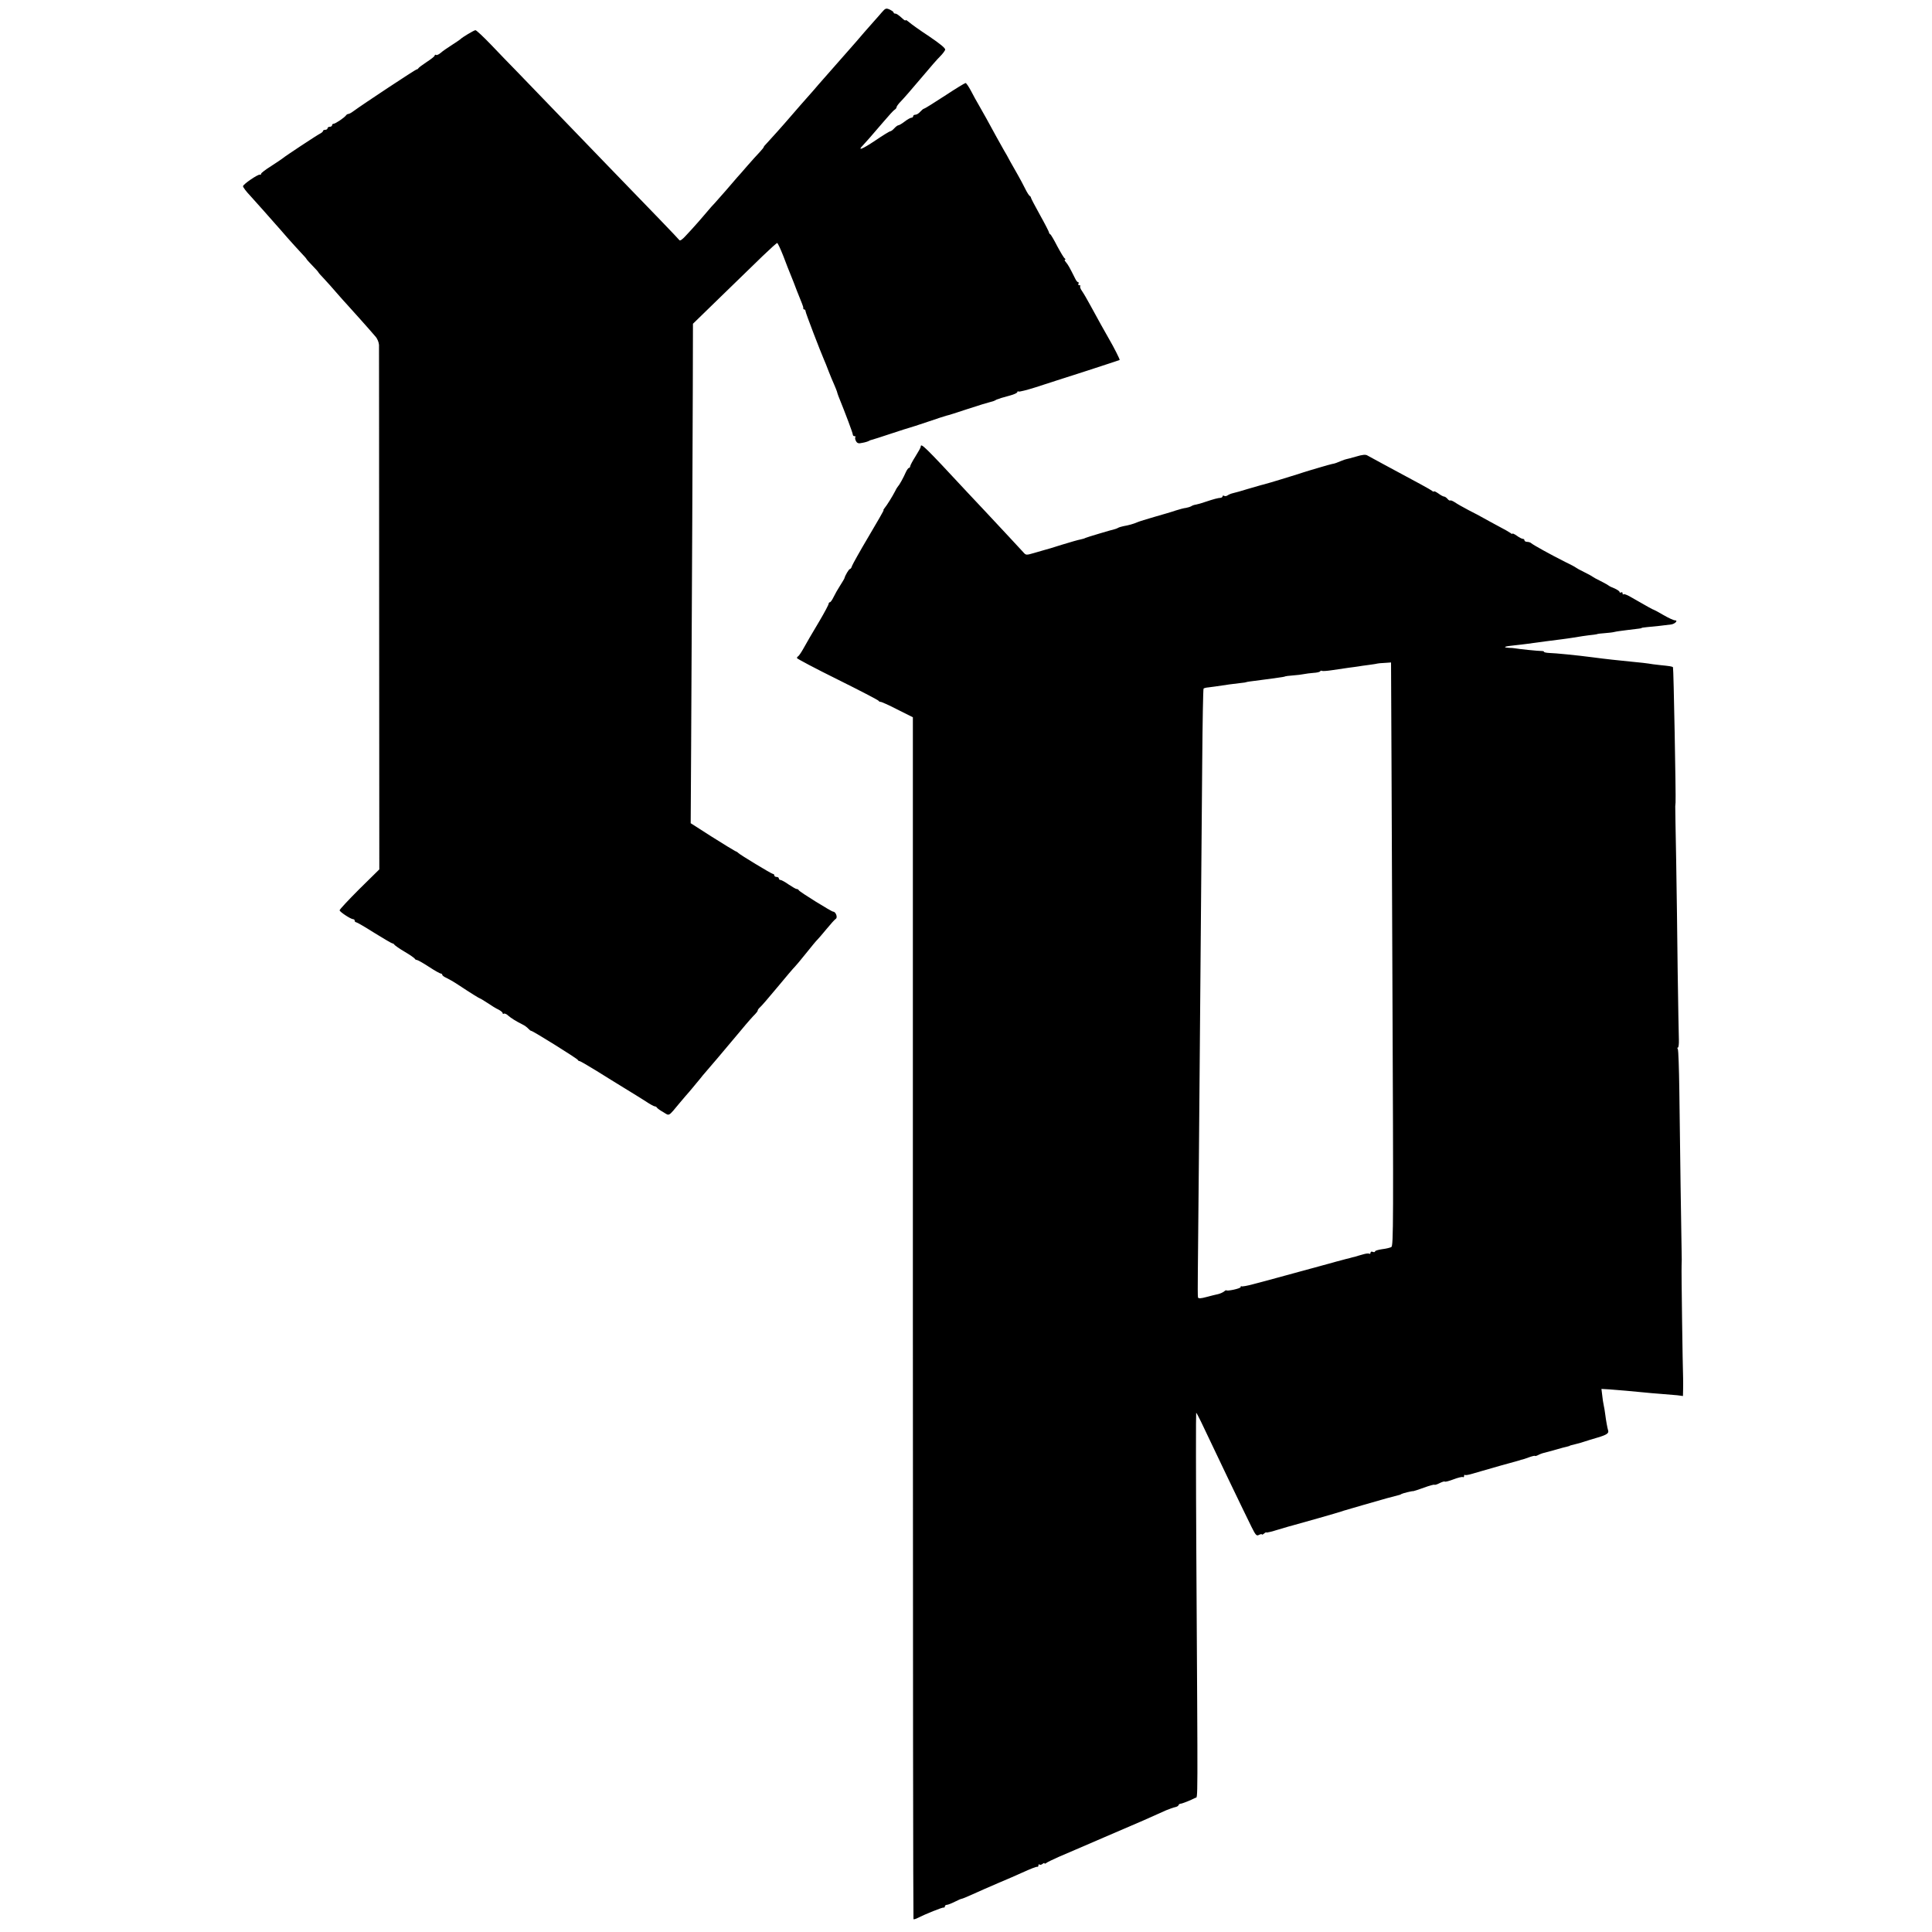 <?xml version="1.0" standalone="no"?>
<!DOCTYPE svg PUBLIC "-//W3C//DTD SVG 20010904//EN"
 "http://www.w3.org/TR/2001/REC-SVG-20010904/DTD/svg10.dtd">
<svg version="1.0" xmlns="http://www.w3.org/2000/svg"
 width="1280pt" height="1280pt" viewBox="0 0 1280 1280"
 preserveAspectRatio="xMidYMid meet">
<g transform="translate(0,1280) scale(0.1,-0.1)"
fill="#000000" stroke="none">
<path d="M5842 12718 c-15 -18 -34 -39 -42 -48 -8 -9 -42 -47 -75 -85 -33 -39
-74 -86 -91 -105 -47 -53 -132 -150 -176 -200 -22 -25 -52 -59 -66 -76 -52
-58 -131 -149 -149 -170 -53 -62 -141 -160 -160 -180 -13 -13 -23 -25 -23 -28
0 -3 -12 -18 -27 -34 -16 -16 -53 -58 -83 -92 -30 -35 -59 -68 -65 -74 -5 -6
-39 -45 -74 -86 -36 -41 -70 -79 -75 -85 -6 -5 -36 -39 -66 -75 -30 -35 -62
-72 -70 -80 -8 -9 -32 -36 -54 -59 -23 -26 -41 -39 -45 -32 -6 9 -193 203
-481 500 -41 43 -176 183 -300 311 -124 128 -259 268 -300 311 -41 42 -117
120 -167 173 -51 53 -97 96 -103 96 -9 0 -88 -47 -100 -60 -3 -3 -28 -20 -56
-38 -28 -18 -62 -41 -74 -52 -12 -11 -27 -17 -31 -14 -5 3 -9 1 -9 -4 0 -5
-24 -24 -52 -42 -29 -19 -54 -38 -56 -42 -2 -4 -7 -8 -12 -8 -7 0 -355 -230
-419 -277 -13 -10 -28 -18 -33 -18 -5 0 -12 -4 -16 -10 -11 -15 -70 -55 -82
-55 -5 0 -10 -4 -10 -10 0 -5 -7 -10 -15 -10 -8 0 -15 -4 -15 -10 0 -5 -7 -10
-15 -10 -8 0 -15 -3 -15 -8 0 -4 -9 -12 -19 -17 -22 -11 -231 -149 -247 -163
-6 -5 -40 -28 -77 -52 -37 -23 -67 -46 -67 -51 0 -5 -3 -8 -8 -6 -12 4 -112
-64 -112 -77 0 -6 21 -35 48 -63 26 -29 68 -76 94 -105 25 -29 59 -67 75 -85
15 -17 51 -57 78 -89 28 -31 67 -75 87 -96 21 -22 38 -41 38 -43 0 -2 18 -23
40 -45 22 -22 40 -43 40 -45 0 -2 17 -21 38 -43 20 -21 57 -63 82 -92 25 -29
59 -67 75 -84 31 -34 143 -159 182 -205 13 -14 23 -39 24 -56 0 -16 1 -805 1
-1752 l1 -1723 -132 -130 c-72 -72 -131 -135 -131 -141 0 -10 74 -59 90 -59 5
0 10 -4 10 -10 0 -5 4 -10 9 -10 5 0 59 -31 120 -70 62 -38 116 -70 120 -70 5
0 11 -4 13 -8 2 -4 32 -26 68 -47 36 -21 67 -43 68 -47 2 -4 8 -8 14 -8 5 0
41 -20 79 -45 38 -25 74 -45 79 -45 6 0 10 -4 10 -8 0 -5 12 -14 28 -21 15 -7
50 -27 77 -45 86 -57 140 -90 145 -91 3 0 25 -14 50 -30 25 -17 57 -37 73 -44
15 -8 27 -18 27 -23 0 -5 4 -7 8 -4 5 3 18 -2 28 -12 21 -18 51 -37 95 -59 15
-7 32 -20 39 -28 7 -8 16 -15 20 -15 11 0 304 -183 308 -192 2 -5 7 -8 12 -8
4 0 54 -29 111 -64 57 -36 142 -88 189 -117 47 -28 108 -67 137 -85 28 -19 56
-34 61 -34 6 0 12 -4 14 -8 2 -4 20 -18 42 -30 43 -26 31 -33 111 63 22 26 49
58 60 70 11 13 34 40 50 60 17 20 35 42 40 49 14 15 160 187 255 301 41 50 83
97 93 106 9 9 17 20 17 24 0 4 6 13 13 19 8 6 61 67 118 136 57 69 109 130
115 135 6 6 40 46 75 90 35 44 69 85 75 90 6 6 33 37 60 70 27 33 55 64 62 68
13 9 -1 47 -18 47 -11 0 -224 132 -228 142 -2 5 -8 8 -14 8 -5 0 -29 14 -53
30 -24 17 -48 30 -54 30 -6 0 -11 5 -11 10 0 6 -7 10 -15 10 -8 0 -15 5 -15
10 0 6 -4 10 -9 10 -9 0 -222 129 -231 140 -3 4 -12 9 -20 12 -8 4 -78 46
-155 95 l-139 89 3 514 c6 1158 10 1988 11 2380 l1 415 185 180 c102 99 226
219 276 268 50 48 93 87 97 87 4 0 22 -39 41 -87 18 -49 41 -106 50 -128 9
-22 27 -67 39 -100 13 -33 28 -71 34 -85 6 -14 10 -28 9 -32 -1 -5 2 -8 6 -8
5 0 9 -6 9 -12 0 -11 99 -268 123 -323 5 -11 19 -45 30 -75 12 -30 28 -70 37
-89 8 -18 16 -39 18 -45 1 -6 6 -20 10 -31 49 -121 95 -244 95 -254 0 -6 5
-11 12 -11 6 0 8 -3 5 -6 -3 -4 -2 -15 4 -26 8 -15 17 -18 42 -12 18 3 37 9
42 12 6 4 15 7 20 8 6 1 62 19 125 40 63 21 120 39 125 40 6 1 60 19 120 39
61 21 117 39 125 41 8 1 71 21 140 44 69 23 136 43 149 46 14 3 29 8 35 12 6
4 14 7 19 8 4 1 9 3 12 4 6 3 4 2 68 20 26 7 47 17 47 22 0 5 4 7 8 4 5 -3 56
10 113 28 57 19 205 66 329 106 124 40 226 74 228 75 3 3 -42 91 -68 135 -17
29 -88 156 -125 225 -21 39 -46 82 -56 96 -10 14 -16 29 -12 33 3 3 1 6 -6 6
-7 0 -9 5 -6 10 3 6 3 10 -2 10 -4 0 -13 10 -19 23 -37 74 -48 94 -62 110 -8
9 -11 17 -6 17 5 0 4 4 -2 8 -6 4 -28 41 -50 82 -21 41 -42 77 -46 78 -4 2 -8
7 -8 12 0 4 -27 57 -60 116 -33 59 -60 111 -60 115 0 4 -4 9 -8 11 -4 2 -18
23 -30 48 -12 25 -34 65 -48 90 -14 25 -37 65 -51 90 -13 25 -32 59 -42 75
-17 29 -73 131 -116 210 -12 22 -34 60 -48 85 -15 25 -39 69 -54 98 -15 28
-31 52 -36 52 -4 0 -67 -38 -138 -85 -72 -47 -133 -85 -137 -85 -4 0 -15 -9
-25 -20 -9 -11 -24 -20 -32 -20 -8 0 -15 -4 -15 -10 0 -5 -5 -10 -12 -10 -6 0
-26 -11 -44 -25 -18 -14 -37 -25 -42 -25 -5 0 -17 -9 -27 -20 -10 -11 -22 -20
-27 -20 -5 0 -49 -27 -99 -61 -88 -59 -121 -71 -82 -32 20 21 48 53 138 158
33 39 65 74 72 78 7 4 13 12 13 17 0 5 12 22 28 38 24 25 69 77 129 148 76 90
110 129 133 152 15 15 29 34 32 42 3 10 -31 38 -106 89 -61 40 -121 83 -133
94 -13 11 -23 17 -23 13 0 -4 -7 -1 -15 6 -33 30 -45 38 -55 38 -5 0 -10 3
-10 8 0 4 -12 12 -26 19 -23 10 -28 9 -52 -19z"/>
<path d="M6100 9840 c0 -5 -16 -34 -35 -64 -19 -30 -35 -60 -35 -66 0 -5 -4
-10 -8 -10 -4 0 -13 -12 -20 -27 -17 -39 -44 -87 -51 -93 -3 -3 -13 -18 -21
-35 -17 -33 -54 -93 -70 -112 -6 -7 -9 -13 -6 -13 3 0 -42 -78 -99 -174 -57
-96 -106 -184 -110 -195 -3 -12 -10 -21 -14 -21 -7 0 -32 -43 -36 -60 0 -3
-13 -24 -28 -48 -15 -23 -35 -58 -44 -77 -9 -19 -20 -35 -25 -35 -4 0 -8 -5
-8 -10 0 -6 -27 -57 -60 -113 -67 -112 -72 -122 -109 -187 -14 -25 -29 -46
-33 -48 -4 -2 -8 -7 -8 -12 0 -4 120 -68 268 -141 147 -73 270 -137 273 -142
3 -5 9 -8 13 -7 4 1 54 -21 110 -50 l104 -52 0 -3979 c0 -2189 2 -3982 4
-3984 2 -2 15 1 28 8 51 26 165 72 173 69 4 -1 7 2 7 8 0 5 6 10 13 10 7 0 30
9 52 20 22 11 42 20 46 20 4 0 36 13 71 29 35 16 112 50 173 76 60 25 128 55
152 66 69 31 97 42 106 41 4 -1 7 3 7 10 0 6 3 8 7 5 3 -4 12 -2 20 4 7 6 13
8 13 4 0 -4 6 -3 13 3 6 5 44 23 82 40 39 16 171 74 295 127 124 53 243 105
265 114 44 20 90 40 150 67 22 9 49 19 60 21 11 2 22 8 23 13 2 6 8 10 14 10
9 0 65 22 98 39 17 9 16 -111 6 1614 -3 515 -3 937 -1 937 2 0 16 -26 31 -57
89 -189 285 -597 336 -700 27 -54 33 -61 49 -52 11 5 19 7 19 3 0 -3 7 -1 15
6 8 7 15 10 15 7 0 -3 37 6 82 20 45 14 89 26 97 28 28 7 305 86 321 92 8 3
20 7 25 8 6 2 60 17 120 35 123 36 215 61 230 64 6 1 15 4 20 8 9 5 69 20 80
19 2 0 34 10 69 23 36 13 67 22 70 19 2 -2 17 2 34 11 16 8 32 13 34 10 3 -3
29 4 58 15 29 11 57 18 62 15 4 -3 8 0 8 7 0 7 2 10 6 7 3 -3 26 1 52 9 26 8
54 16 62 18 8 2 40 11 70 20 30 9 80 23 110 31 30 8 61 17 68 19 7 3 14 5 17
5 3 0 23 7 45 15 22 8 40 12 40 9 0 -2 9 0 21 6 11 6 30 13 41 15 11 3 46 12
77 21 31 9 63 18 71 19 8 2 16 4 18 5 2 3 7 4 47 14 17 4 41 11 55 16 14 5 52
16 85 26 61 18 76 29 69 48 -5 16 -14 66 -19 106 -2 19 -7 46 -10 60 -3 14 -8
44 -10 67 l-5 41 53 -3 c57 -4 156 -13 227 -20 25 -3 77 -7 115 -10 39 -3 87
-7 108 -9 l37 -5 1 42 c1 23 0 58 0 77 -3 73 -12 716 -10 745 0 17 1 35 1 40
-1 28 -14 895 -16 1121 -2 144 -6 266 -10 273 -4 6 -4 11 1 11 4 0 7 24 6 53
-1 28 -5 232 -8 452 -2 220 -7 553 -10 740 -4 187 -6 346 -6 353 1 6 1 18 2
25 3 40 -13 893 -17 896 -5 6 -21 8 -89 15 -27 3 -61 7 -75 10 -14 2 -54 7
-90 10 -111 11 -195 20 -277 31 -106 14 -250 28 -290 29 -18 1 -33 4 -33 7 0
4 -8 6 -17 6 -16 -1 -151 13 -178 18 -5 1 -23 3 -39 3 -44 3 -28 10 34 16 30
3 69 8 85 10 87 12 169 23 235 31 25 3 56 8 70 10 27 5 99 16 140 20 14 2 25
4 25 5 0 1 20 3 45 5 25 2 54 5 65 8 11 3 47 8 80 12 92 11 100 12 100 14 0 2
16 4 35 6 40 3 136 14 163 18 25 4 46 27 25 27 -10 0 -44 16 -77 35 -32 19
-62 35 -64 35 -4 0 -37 18 -164 91 -17 9 -34 15 -37 12 -3 -4 -6 -1 -6 6 0 7
-4 9 -10 6 -5 -3 -10 -2 -10 3 0 5 -15 15 -32 23 -18 7 -35 15 -38 18 -3 3
-27 17 -55 31 -27 13 -52 27 -55 30 -3 3 -27 16 -55 30 -27 13 -52 27 -55 30
-3 3 -34 20 -70 37 -94 47 -213 113 -225 124 -5 5 -17 9 -27 9 -10 0 -18 5
-18 10 0 6 -5 10 -11 10 -6 0 -24 9 -40 21 -16 11 -29 17 -29 13 0 -3 -6 -1
-13 5 -8 6 -43 26 -78 44 -35 19 -80 43 -99 54 -19 11 -64 35 -100 53 -36 19
-77 42 -91 52 -14 9 -28 15 -31 12 -3 -2 -11 2 -18 11 -7 8 -17 15 -22 15 -6
0 -23 9 -39 21 -16 11 -29 17 -29 13 0 -3 -6 -2 -12 4 -15 11 -77 45 -327 179
-46 25 -91 49 -101 55 -12 8 -33 6 -76 -7 -32 -9 -61 -17 -64 -17 -3 0 -21 -6
-40 -14 -19 -8 -37 -15 -40 -15 -3 0 -23 -5 -45 -11 -22 -6 -42 -12 -45 -13
-9 -2 -125 -37 -150 -46 -25 -8 -197 -61 -215 -65 -5 -2 -19 -5 -30 -8 -11 -3
-51 -15 -90 -26 -38 -12 -81 -24 -95 -27 -14 -3 -30 -10 -37 -15 -7 -5 -17 -7
-23 -3 -5 3 -10 2 -10 -3 0 -5 -6 -9 -12 -10 -19 -1 -48 -9 -99 -26 -25 -9
-54 -17 -65 -19 -10 -1 -25 -6 -32 -11 -7 -4 -23 -9 -35 -11 -12 -1 -42 -9
-67 -17 -25 -9 -88 -27 -140 -42 -52 -15 -104 -31 -115 -36 -25 -11 -57 -20
-92 -26 -15 -3 -31 -8 -37 -12 -6 -3 -15 -7 -21 -8 -19 -4 -187 -54 -194 -58
-4 -3 -18 -7 -32 -10 -13 -2 -69 -18 -124 -35 -55 -18 -107 -33 -116 -35 -8
-2 -39 -11 -69 -20 -52 -15 -53 -15 -72 7 -21 23 -151 163 -256 275 -35 37
-84 90 -110 117 -289 311 -312 333 -312 305z m3119 -2067 c1 -351 4 -1005 6
-1453 7 -1623 7 -1773 -7 -1782 -7 -4 -34 -11 -60 -14 -27 -4 -48 -10 -48 -15
0 -5 -7 -6 -15 -3 -8 4 -15 1 -15 -6 0 -6 -4 -9 -9 -6 -4 3 -23 1 -42 -5 -19
-5 -42 -12 -51 -15 -10 -2 -26 -6 -35 -9 -10 -2 -36 -9 -58 -15 -22 -6 -47
-12 -55 -15 -34 -9 -426 -116 -440 -120 -8 -2 -47 -12 -87 -23 -40 -11 -75
-17 -78 -14 -3 3 -5 1 -5 -5 0 -10 -94 -30 -96 -21 0 1 -7 -2 -15 -9 -8 -6
-26 -14 -39 -17 -14 -3 -48 -11 -77 -19 -36 -10 -53 -11 -56 -3 -2 6 -2 83 -1
171 2 162 7 701 29 3373 2 266 6 486 9 490 3 3 18 7 33 8 26 3 46 6 141 20 21
3 54 7 73 9 19 2 34 4 34 5 0 1 11 3 25 5 23 3 56 7 160 21 51 7 75 11 75 13
0 1 23 4 50 6 28 2 61 6 74 9 13 3 41 6 63 8 22 1 42 6 44 10 3 5 9 6 13 3 5
-2 35 0 67 5 32 5 82 12 109 16 28 3 57 8 66 9 9 2 40 6 70 10 30 4 55 8 56 9
2 1 22 3 46 4 l43 3 3 -638z"/>
</g>
</svg>
